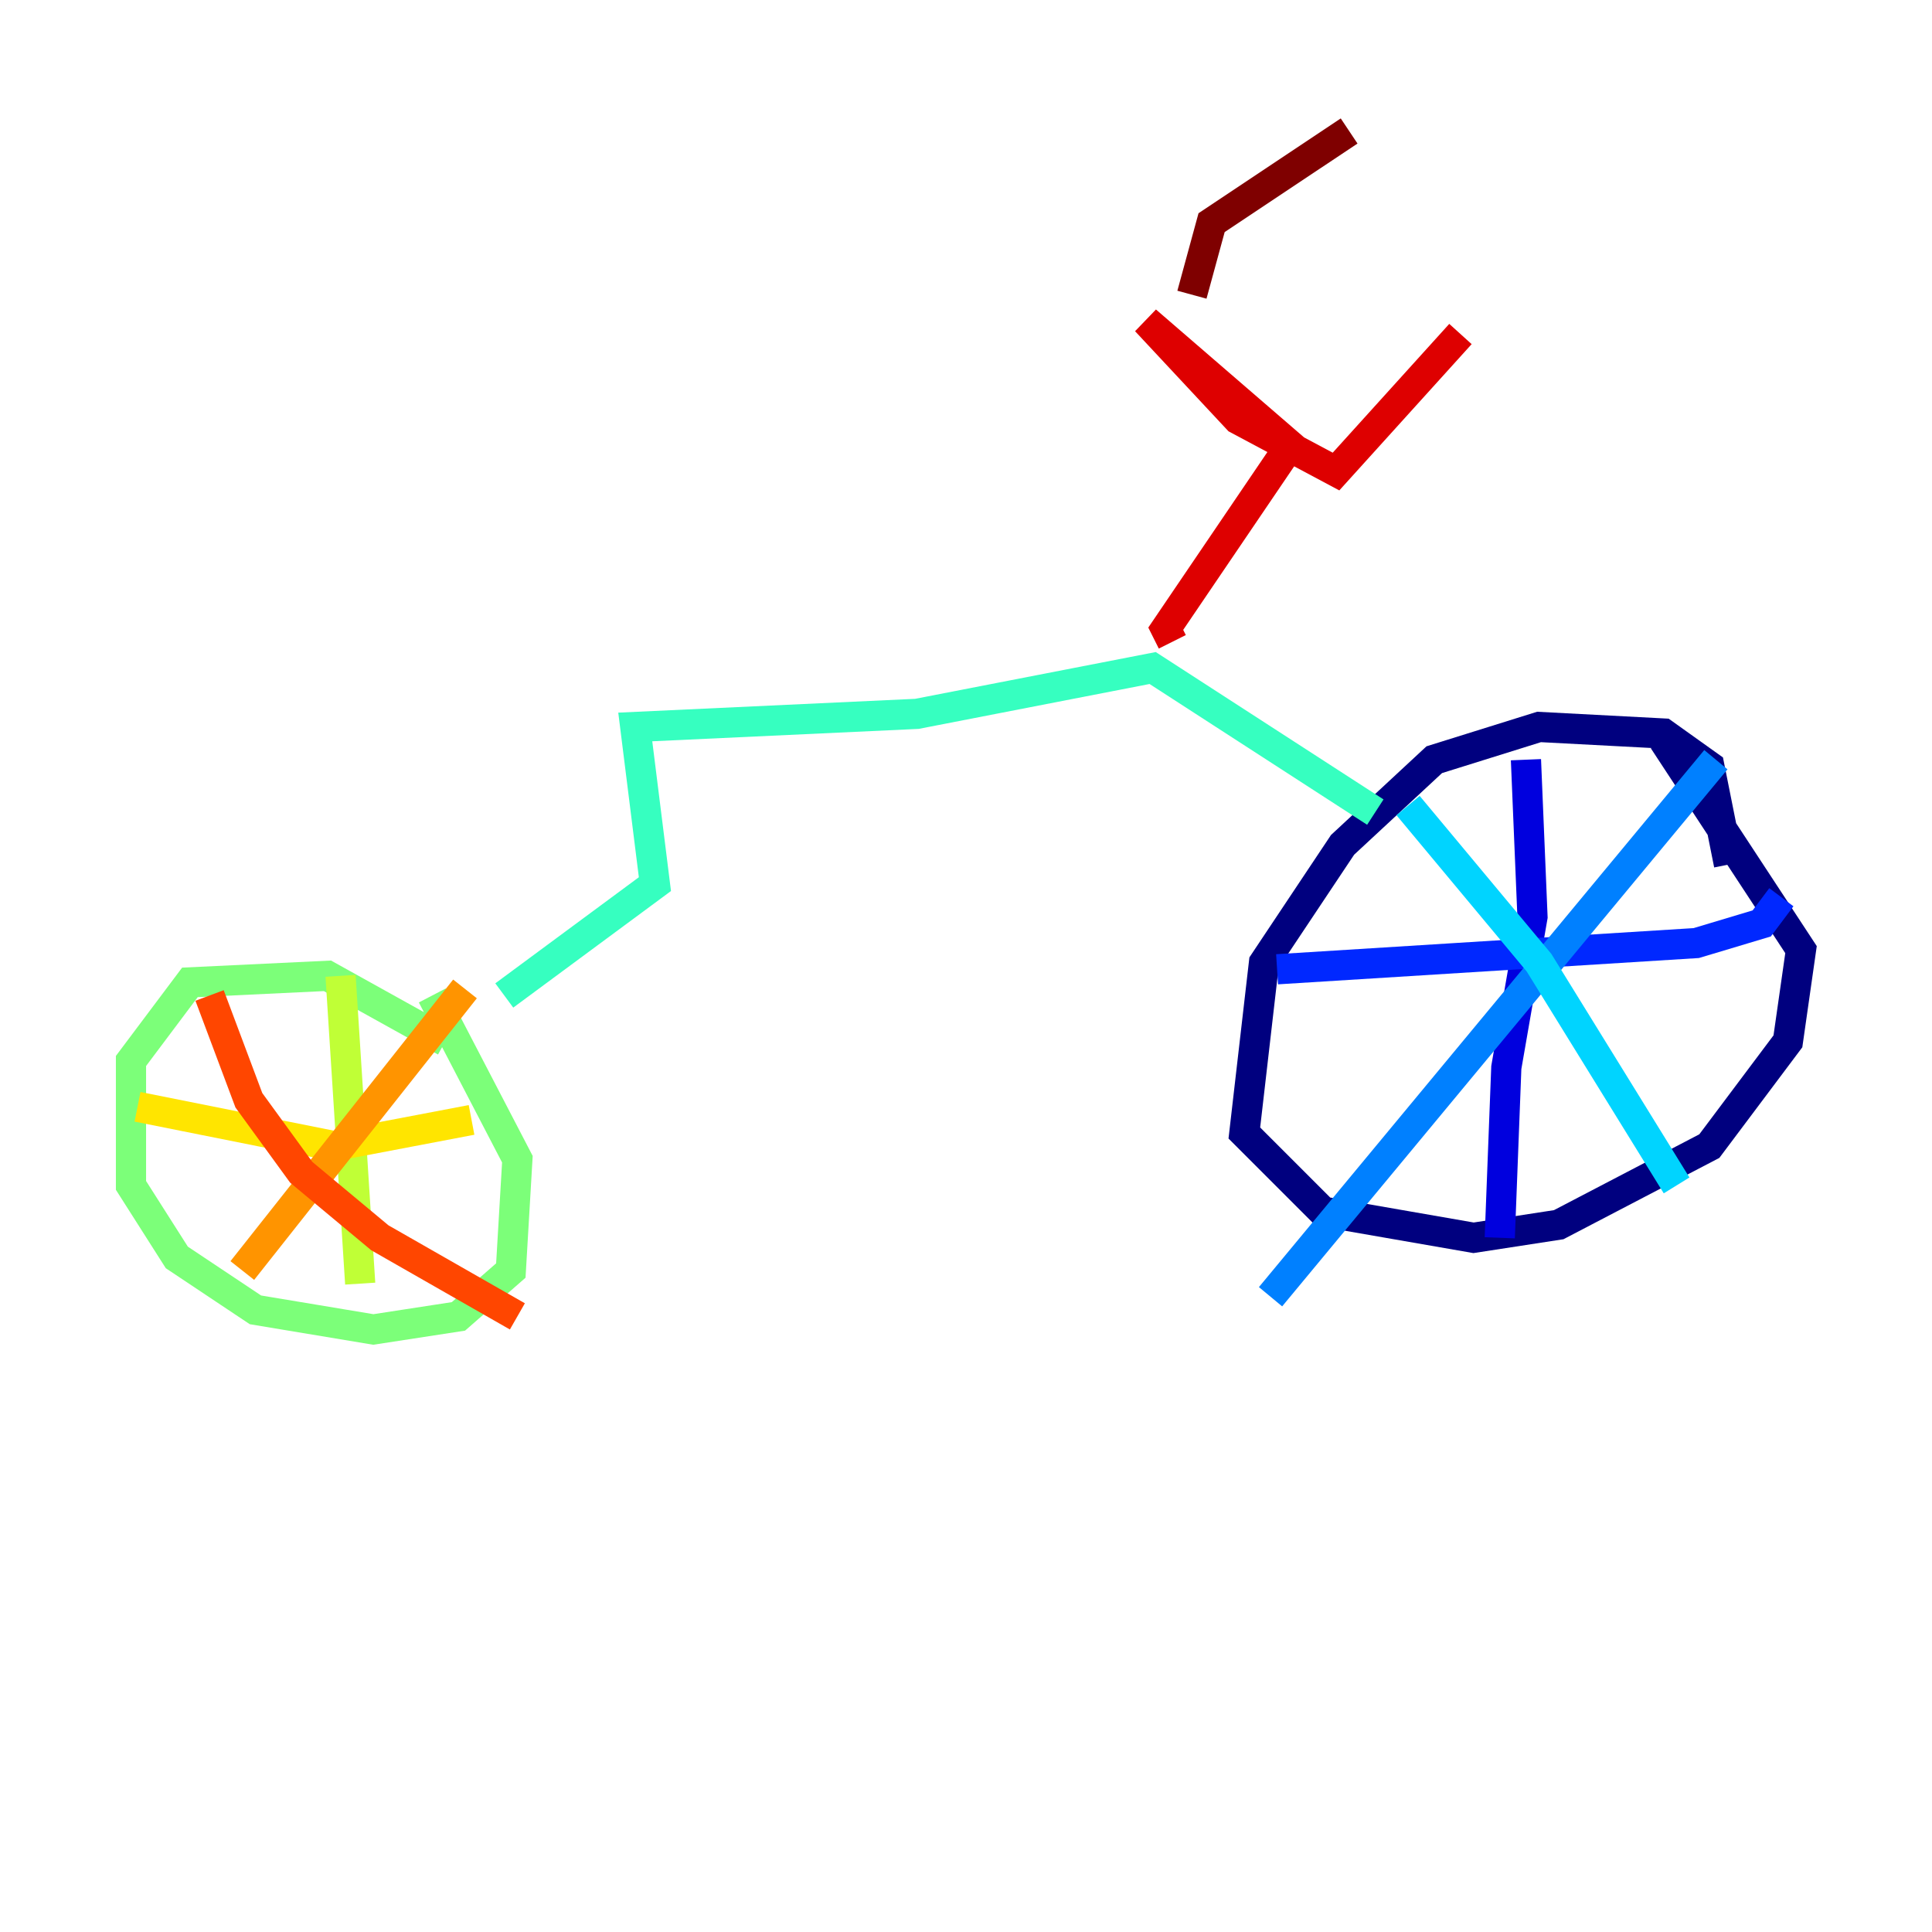 <?xml version="1.0" encoding="utf-8" ?>
<svg baseProfile="tiny" height="128" version="1.2" viewBox="0,0,128,128" width="128" xmlns="http://www.w3.org/2000/svg" xmlns:ev="http://www.w3.org/2001/xml-events" xmlns:xlink="http://www.w3.org/1999/xlink"><defs /><polyline fill="none" points="114.549,57.275 113.248,50.766 110.21,48.597 101.966,48.163 95.024,50.332 88.949,55.973 83.742,63.783 82.441,75.064 87.647,80.271 97.627,82.007 103.268,81.139 113.248,75.932 118.454,68.99 119.322,62.915 110.21,49.031" stroke="#00007f" stroke-width="2" /><polyline fill="none" points="101.098,50.332 101.532,60.746 99.797,70.725 99.363,82.007" stroke="#0000de" stroke-width="2" /><polyline fill="none" points="84.61,64.217 112.38,62.481 116.719,61.18 118.02,59.444" stroke="#0028ff" stroke-width="2" /><polyline fill="none" points="113.681,50.332 84.176,85.912" stroke="#0080ff" stroke-width="2" /><polyline fill="none" points="93.288,53.37 101.966,63.783 111.078,78.536" stroke="#00d4ff" stroke-width="2" /><polyline fill="none" points="91.119,53.803 76.366,44.258 60.746,47.295 42.088,48.163 43.39,58.576 33.41,65.953" stroke="#36ffc0" stroke-width="2" /><polyline fill="none" points="29.505,68.99 21.695,64.651 12.583,65.085 8.678,70.291 8.678,78.536 11.715,83.308 16.922,86.78 24.732,88.081 30.373,87.214 33.844,84.176 34.278,76.8 28.637,65.953" stroke="#7cff79" stroke-width="2" /><polyline fill="none" points="22.563,64.651 23.864,85.044" stroke="#c0ff36" stroke-width="2" /><polyline fill="none" points="9.112,73.329 22.129,75.932 31.241,74.197" stroke="#ffe500" stroke-width="2" /><polyline fill="none" points="30.807,65.519 16.054,84.176" stroke="#ff9400" stroke-width="2" /><polyline fill="none" points="13.885,65.953 16.488,72.895 19.959,77.668 25.166,82.007 34.278,87.214" stroke="#ff4600" stroke-width="2" /><polyline fill="none" points="77.668,42.522 77.234,41.654 85.478,29.505 75.932,21.261 82.007,27.77 88.515,31.241 96.759,22.129" stroke="#de0000" stroke-width="2" /><polyline fill="none" points="78.969,19.525 80.271,14.752 89.383,8.678" stroke="#7f0000" stroke-width="2" /></svg>